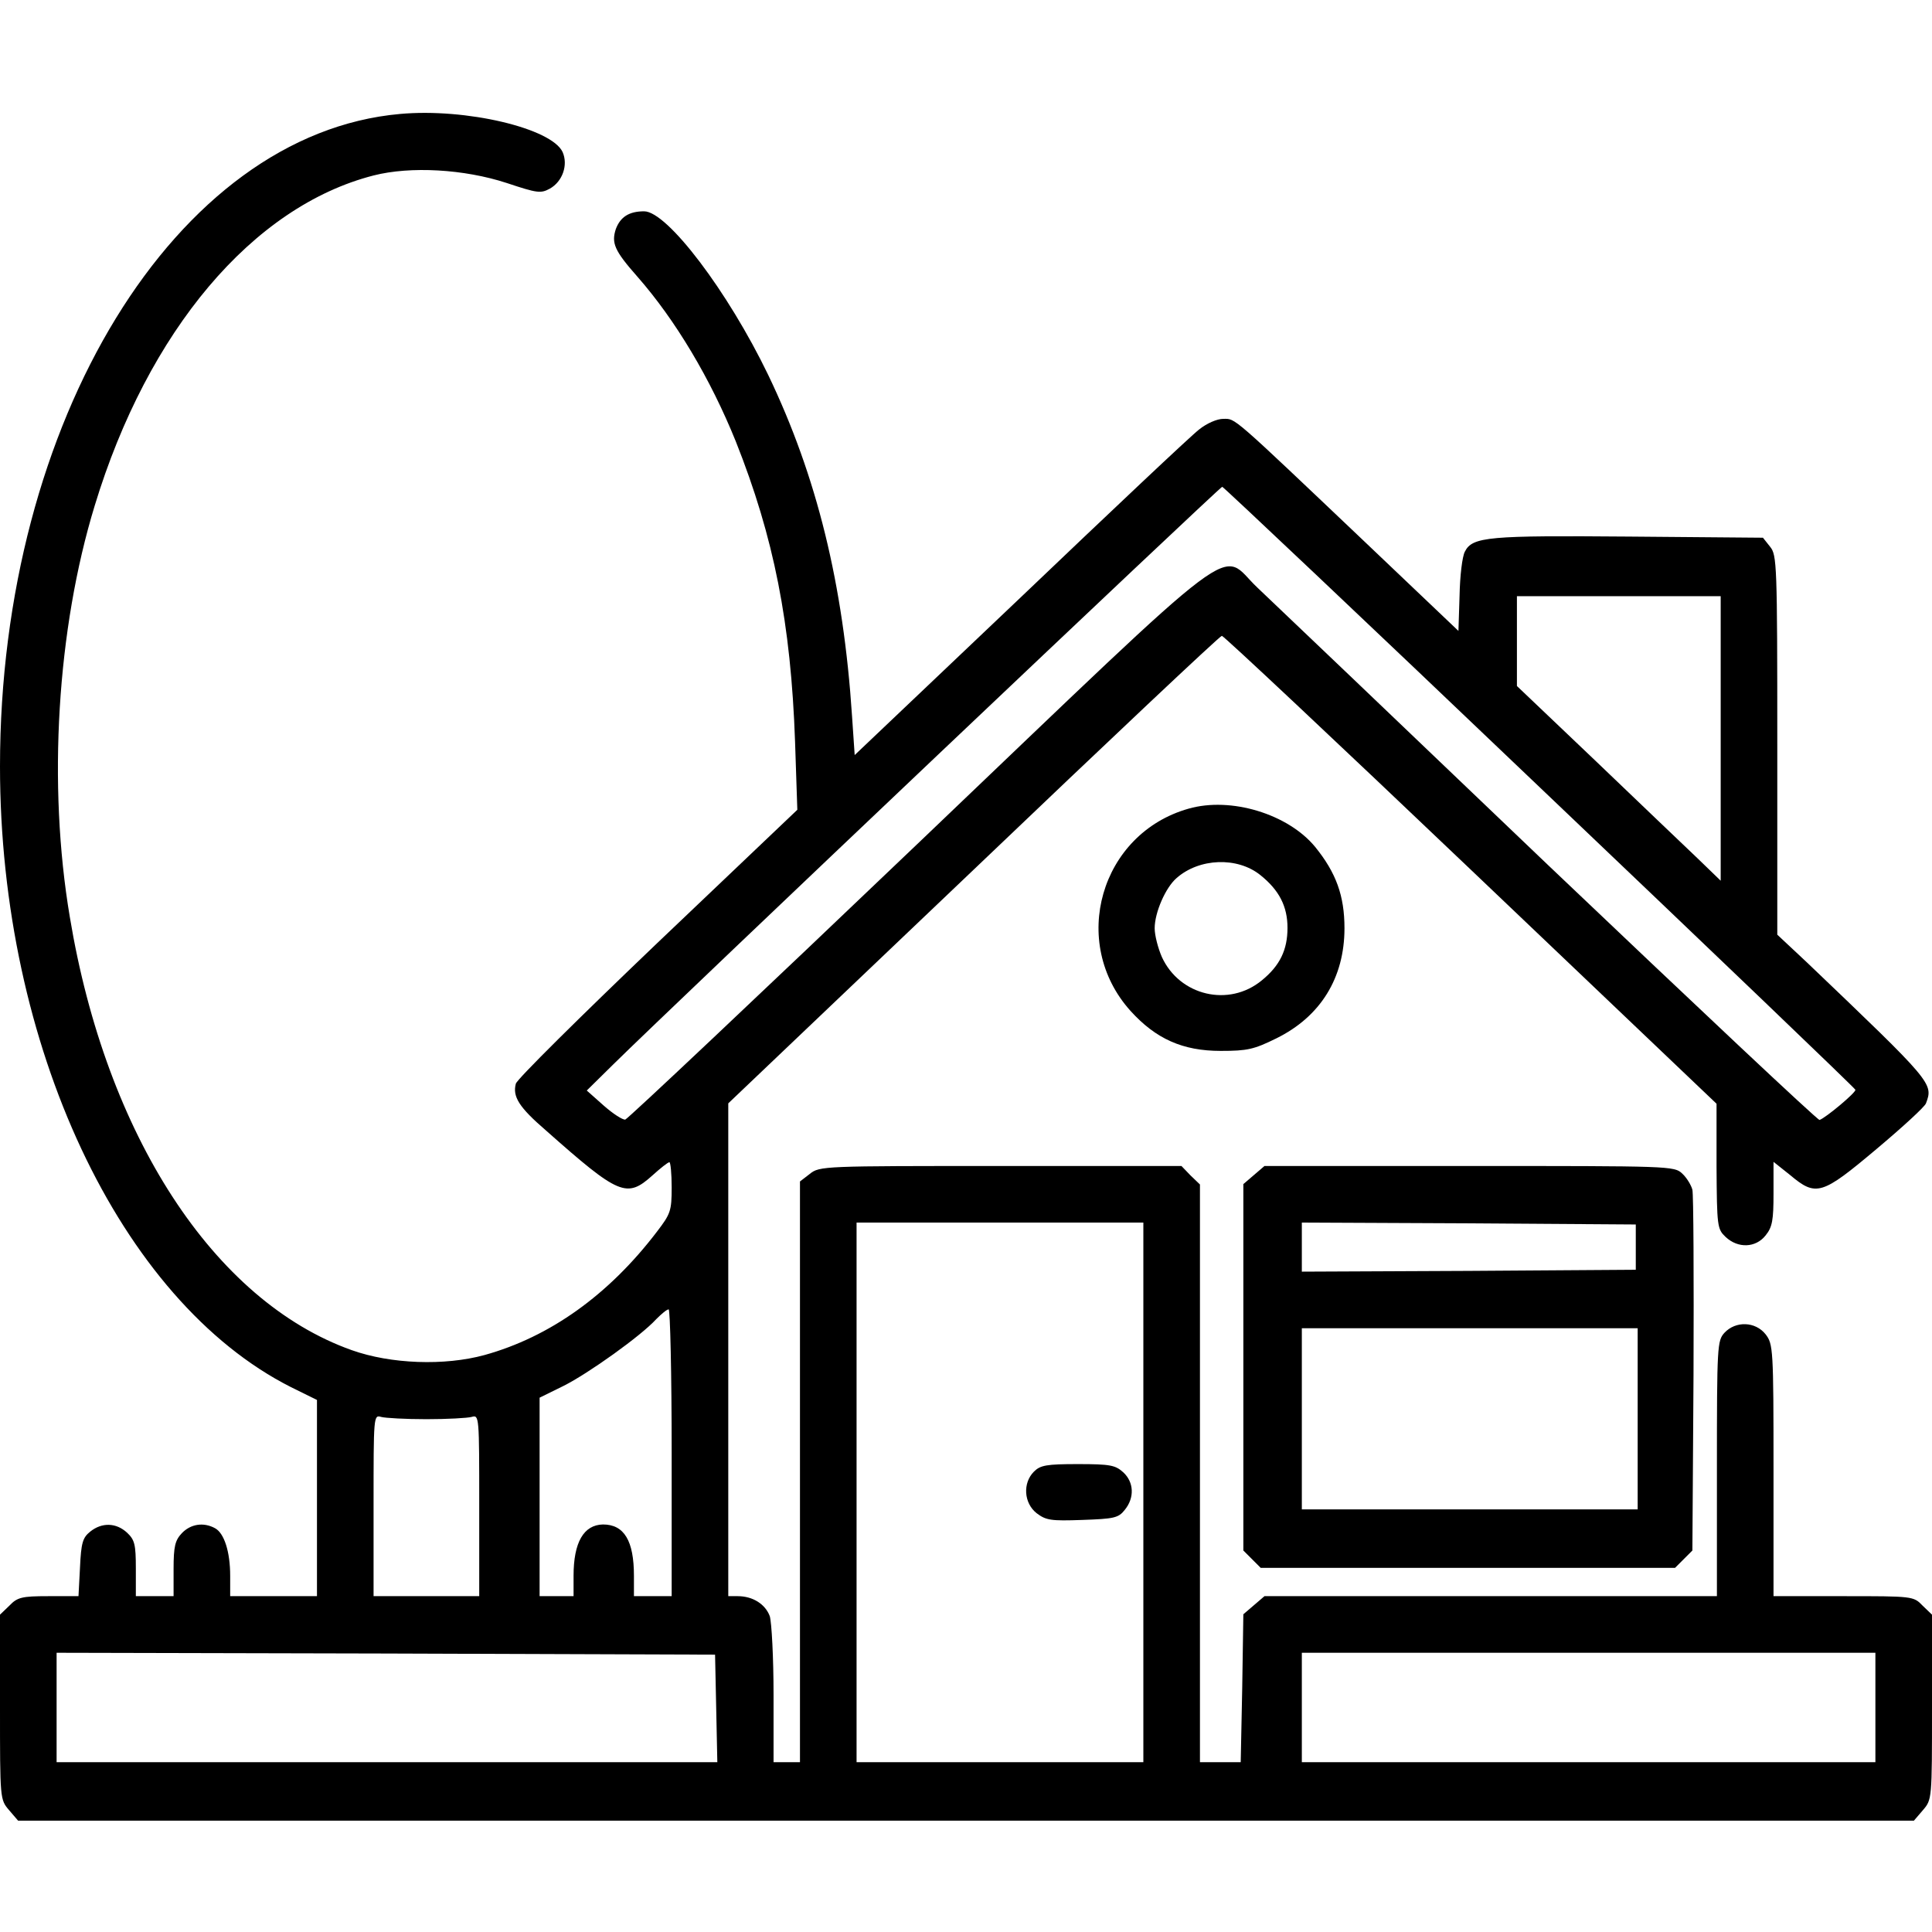 <?xml version="1.0" standalone="no"?>
<!DOCTYPE svg PUBLIC "-//W3C//DTD SVG 20010904//EN"
 "http://www.w3.org/TR/2001/REC-SVG-20010904/DTD/svg10.dtd">
<svg version="1.0" xmlns="http://www.w3.org/2000/svg"
 width="512pt" height="512pt" viewBox="0 0 512 512"
 preserveAspectRatio="xMidYMid meet">

<g transform="translate(0,512) scale(0.1,-0.1)"
fill="#000000" stroke="none">
<path d="M1060 4818 c-594 -53 -1060 -814 -1060 -1729 0 -739 318 -1416 771
-1645 l69 -34 0 -260 0 -260 -115 0 -115 0 0 54 c0 64 -16 113 -40 126 -31 17
-65 11 -88 -13 -18 -19 -22 -35 -22 -95 l0 -72 -50 0 -50 0 0 73 c0 64 -3 76
-23 95 -29 27 -67 28 -98 3 -20 -16 -24 -30 -27 -95 l-4 -76 -80 0 c-70 0 -82
-3 -103 -25 l-25 -24 0 -245 c0 -244 0 -245 24 -273 l24 -28 2512 0 2512 0 24
28 c24 28 24 29 24 273 l0 245 -25 24 c-24 25 -26 25 -210 25 l-185 0 0 334
c0 322 -1 334 -21 360 -27 34 -79 36 -109 4 -19 -21 -20 -33 -20 -360 l0 -338
-599 0 -600 0 -28 -24 -28 -24 -3 -196 -4 -196 -54 0 -54 0 0 765 0 766 -25
24 -24 25 -479 0 c-470 0 -480 0 -506 -21 l-26 -20 0 -770 0 -769 -35 0 -35 0
0 179 c0 98 -5 191 -10 208 -12 32 -45 53 -85 53 l-25 0 0 653 0 653 650 619
c357 341 653 620 658 620 5 0 302 -279 660 -620 l651 -620 0 -166 c1 -160 2
-166 24 -187 33 -31 80 -29 106 4 18 22 21 41 21 111 l0 84 44 -35 c69 -58 84
-53 229 69 69 58 128 112 131 121 20 53 18 55 -316 374 l-78 73 0 503 c0 479
-1 503 -19 525 l-19 24 -354 3 c-373 3 -416 0 -436 -40 -7 -13 -13 -65 -14
-116 l-3 -94 -246 234 c-359 341 -344 328 -377 328 -17 0 -44 -12 -64 -28 -20
-15 -233 -216 -474 -446 l-439 -417 -7 103 c-23 350 -93 635 -222 904 -107
222 -268 434 -329 434 -40 0 -63 -15 -75 -47 -12 -37 -4 -57 57 -126 101 -115
194 -271 261 -437 101 -254 146 -482 157 -796 l6 -180 -371 -353 c-203 -194
-373 -362 -375 -373 -9 -34 8 -62 80 -124 194 -172 214 -180 282 -119 21 19
41 35 45 35 3 0 6 -30 6 -67 0 -62 -3 -70 -39 -117 -128 -168 -284 -279 -457
-327 -106 -29 -248 -24 -352 13 -365 130 -651 569 -747 1148 -59 350 -34 763
66 1090 141 464 419 793 739 875 98 25 240 17 353 -20 81 -27 90 -28 114 -15
34 19 49 63 34 97 -29 63 -256 117 -431 101z m3020 -1784 c459 -437 836 -798
837 -802 2 -7 -78 -74 -95 -80 -5 -1 -328 303 -719 675 -390 373 -737 704
-771 736 -104 98 -16 165 -896 -675 -422 -403 -773 -734 -779 -735 -7 -1 -32
15 -57 37 l-45 40 70 69 c156 154 1608 1531 1614 1531 3 0 382 -358 841 -796z
m480 129 l0 -377 -62 60 c-35 33 -156 149 -270 258 l-208 198 0 119 0 119 270
0 270 0 0 -377z m-1530 -1998 l0 -715 -380 0 -380 0 0 715 0 715 380 0 380 0
0 -715z m-1250 105 l0 -380 -50 0 -50 0 0 54 c0 93 -26 136 -82 136 -51 -1
-78 -47 -78 -136 l0 -54 -45 0 -45 0 0 263 0 263 63 31 c66 33 206 133 246
177 14 14 28 26 33 26 4 0 8 -171 8 -380z m-650 89 c55 0 109 3 120 6 20 6 20
2 20 -234 l0 -241 -140 0 -140 0 0 241 c0 236 0 240 20 234 11 -3 65 -6 120
-6z m768 -766 l3 -143 -876 0 -875 0 0 145 0 145 873 -2 872 -3 3 -142z m3072
2 l0 -145 -760 0 -760 0 0 145 0 145 760 0 760 0 0 -145z"/>
<path d="M2740 1220 c-30 -30 -27 -83 7 -110 25 -19 38 -21 121 -18 84 3 96 5
113 27 26 32 24 73 -4 99 -21 19 -34 22 -120 22 -84 0 -100 -3 -117 -20z"/>
<path d="M3150 2977 c-234 -66 -317 -355 -154 -536 67 -74 138 -106 239 -106
71 0 88 4 147 33 118 58 181 161 181 292 0 86 -22 147 -78 216 -72 87 -223
133 -335 101z m190 -176 c50 -40 72 -83 72 -140 0 -58 -20 -100 -68 -139 -87
-72 -218 -41 -265 62 -10 23 -19 57 -19 76 0 42 29 108 58 133 60 53 161 57
222 8z"/>
<path d="M3323 2006 l-28 -24 0 -486 0 -485 23 -23 23 -23 549 0 549 0 23 23
23 23 3 467 c1 257 0 477 -3 489 -3 12 -15 32 -27 43 -21 20 -33 20 -564 20
l-543 0 -28 -24z m1012 -191 l0 -60 -442 -3 -443 -2 0 65 0 65 443 -2 442 -3
0 -60z m5 -455 l0 -240 -445 0 -445 0 0 240 0 240 445 0 445 0 0 -240z"/>
</g>
</svg>
